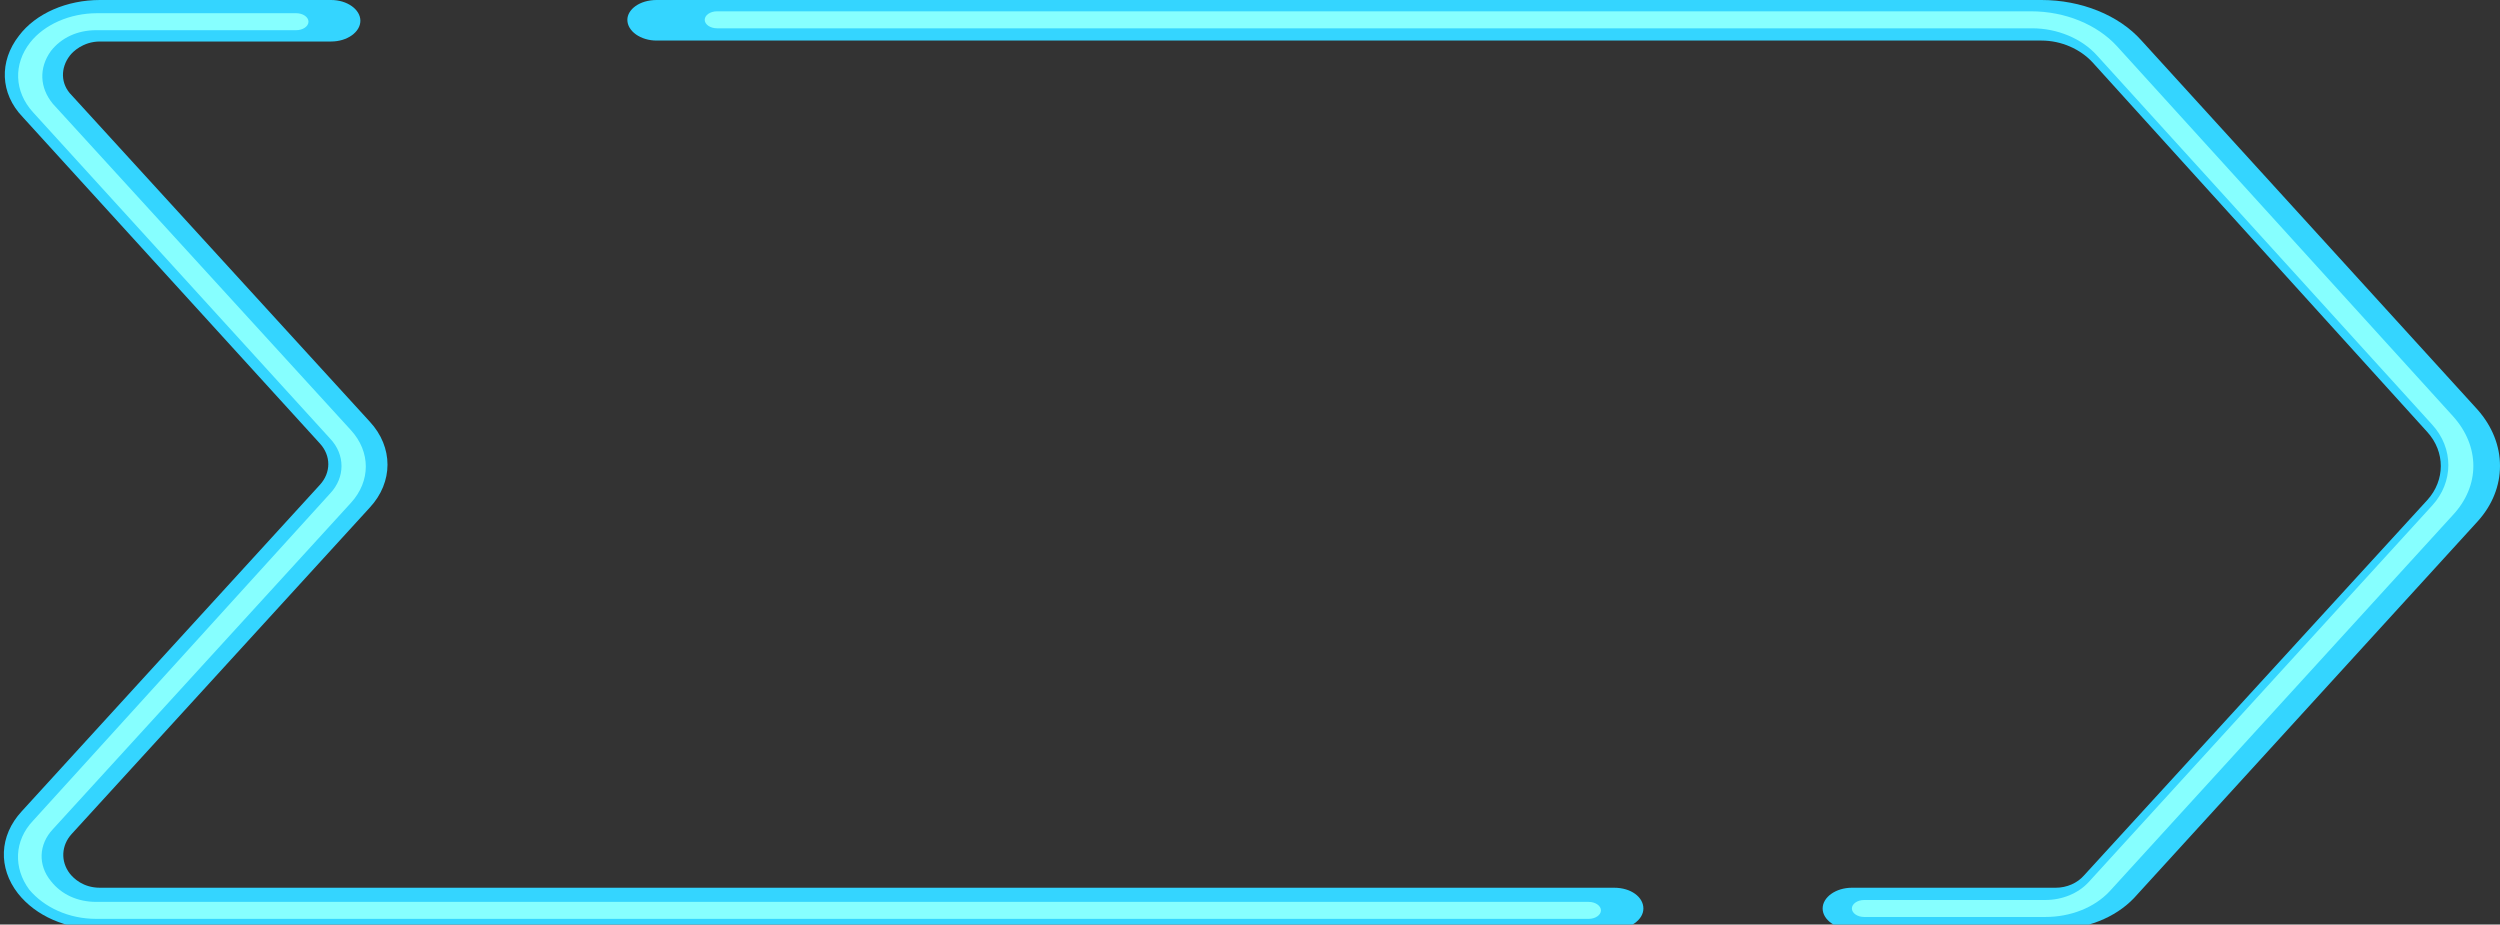 <?xml version="1.0" encoding="utf-8"?>
<!-- Generator: Adobe Illustrator 21.1.0, SVG Export Plug-In . SVG Version: 6.00 Build 0)  -->
<svg version="1.1" id="圖層_1" xmlns="http://www.w3.org/2000/svg" xmlns:xlink="http://www.w3.org/1999/xlink" x="0px" y="0px"
	 viewBox="0 0 265 98" style="enable-background:new 0 0 265 98;" xml:space="preserve">
<rect x="0" y="0" width="265" height="98" fill="#333333" stroke="none"/>
<style type="text/css">
	.st0{fill:#34D5FF;}
	.st1{fill:#86FFFF;}
</style>
<g>
	<g>
		<path class="st0" d="M174.2,96.3c0,1.2-1.4,2.2-3.1,2.2H10.6c-3.6,0-6.8-1.4-8.7-3.8c-2.1-2.7-2-6.1,0.4-8.7l31.6-34.6
			c1.2-1.3,1.2-3.1,0-4.4L2.4,12.4C0,9.9-0.1,6.5,2,3.8C3.8,1.4,7.1,0,10.6,0h24.5c1.7,0,3.1,1,3.1,2.2v0c0,1.2-1.4,2.2-3.1,2.2
			H10.6c-1.8,0-2.9,1.1-3.2,1.5c-1,1.3-1,3,0.2,4.2l31.6,34.6c2.5,2.7,2.5,6.4,0,9.1L7.6,88.4c-1.1,1.2-1.2,2.9-0.2,4.2
			c0.4,0.5,1.4,1.5,3.2,1.5h160.5C172.9,94.1,174.2,95.1,174.2,96.3L174.2,96.3z"/>
	</g>
</g>
<g>
	<g>
		<path class="st0" d="M217.9,98.5h-21.6c-1.7,0-3.1-1-3.1-2.2v0c0-1.2,1.4-2.2,3.1-2.2h21.6c1.2,0,2.3-0.5,3-1.3L257.3,53
			c1.9-2.1,1.9-5.1,0-7.2L221.8,6.6c-1.3-1.4-3.3-2.3-5.4-2.3H69.6c-1.7,0-3.1-1-3.1-2.2v0C66.5,1,67.8,0,69.6,0h146.8
			c4.2,0,8.2,1.6,10.6,4.3l35.6,39.1c3.2,3.6,3.2,8.4,0,11.9l-36.4,39.9C224.2,97.3,221.1,98.5,217.9,98.5z"/>
	</g>
</g>
<g>
	<g>
		<path class="st1" d="M169.7,96.5c0,0.5-0.6,0.9-1.3,0.9H10.2c-2.9,0-5.5-1.2-7.1-3.1C1.4,92,1.5,89.1,3.5,87L35,52.3
			c1.6-1.7,1.6-4.1,0-5.8L3.5,11.9c-2-2.2-2.1-5.1-0.3-7.4c1.5-1.9,4.2-3.1,7.1-3.1h21.1c0.7,0,1.3,0.4,1.3,0.9v0
			c0,0.5-0.6,0.9-1.3,0.9H10.2c-2,0-3.7,0.8-4.8,2.2C4.1,7.2,4.2,9.3,5.6,11l31.6,34.6c2.1,2.3,2.1,5.4,0,7.7L5.6,87.9
			c-1.5,1.6-1.6,3.8-0.2,5.5c1.1,1.4,2.8,2.2,4.8,2.2h158.2C169.1,95.6,169.7,96,169.7,96.5L169.7,96.5z"/>
	</g>
</g>
<g>
	<path class="st1" d="M216.8,97.2h-19.2c-0.7,0-1.3-0.4-1.3-0.9l0,0c0-0.5,0.6-0.9,1.3-0.9h19.2c1.8,0,3.5-0.7,4.6-1.9l36.4-39.9
		c2.3-2.5,2.3-6.1,0-8.6L222.3,5.9c-1.6-1.8-4.2-2.9-6.9-2.9H76c-0.7,0-1.3-0.4-1.3-0.9v0c0-0.5,0.6-0.9,1.3-0.9h139.3
		c3.6,0,7,1.4,9.1,3.7L260,44.1c2.9,3.2,2.9,7.4,0,10.5l-36.4,39.9C222,96.2,219.5,97.2,216.8,97.2z"/>
</g>
</svg>
